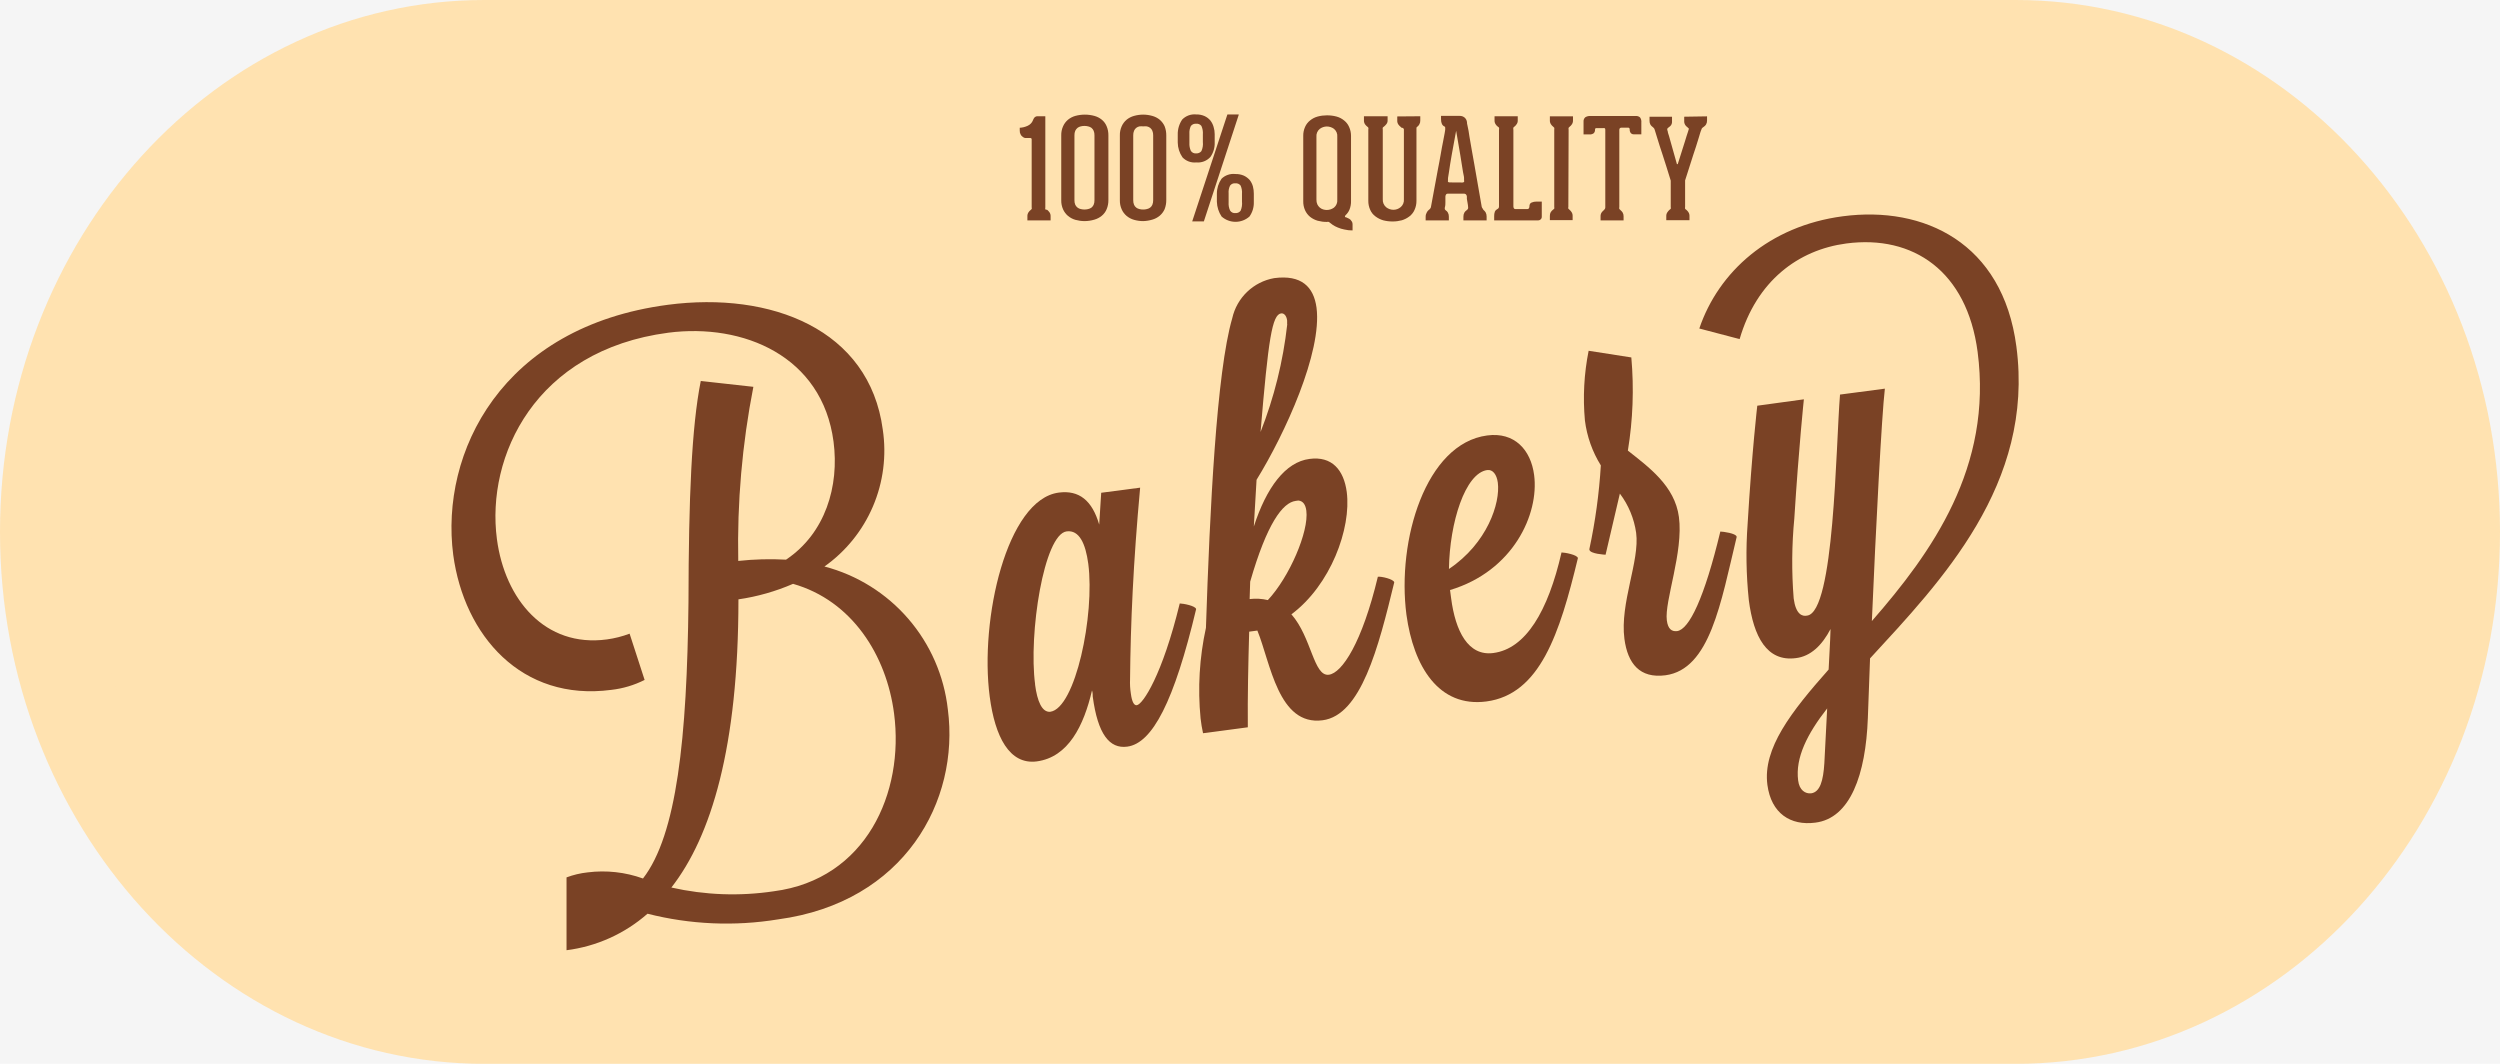 <svg width="235" height="100" viewBox="0 0 235 100" fill="none" xmlns="http://www.w3.org/2000/svg">
<rect width="235" height="100" fill="#F5F5F5"/>
<g clip-path="url(#clip0_0_1)">
<path d="M235 50C235 77.621 214.622 100 189.471 100H45.529C20.386 100 0 77.621 0 50C0 22.388 20.386 0 45.529 0H189.471C214.622 0 235 22.388 235 50Z" fill="#FFE2B0"/>
<path d="M226.462 50C226.462 74.781 207.565 94.871 184.244 94.871H50.79C27.435 94.871 8.555 74.781 8.555 50C8.555 25.219 27.435 5.147 50.755 5.147H184.21C207.531 5.147 226.428 25.236 226.428 50.017L226.462 50Z" fill="#FFE2B0"/>
<path d="M60.594 63.913C59.613 64.408 58.553 64.725 57.462 64.848C49.028 65.963 43.629 59.744 42.603 52.153C41.354 42.554 47.128 30.709 62.784 28.65C72.459 27.38 81.724 30.94 82.981 40.384C83.347 42.828 83.027 45.325 82.059 47.597C81.09 49.869 79.511 51.827 77.498 53.251C80.56 54.052 83.308 55.766 85.38 58.166C87.451 60.565 88.747 63.538 89.098 66.692C90.219 75.27 85.035 84.817 73.143 86.421C69.058 87.091 64.879 86.91 60.867 85.889C58.727 87.768 56.076 88.963 53.254 89.321V82.475C53.893 82.235 54.56 82.077 55.238 82.004C56.993 81.782 58.775 81.979 60.44 82.579C63.622 78.478 64.58 69.377 64.717 56.605C64.734 46.775 65.016 40.118 65.872 35.812L70.817 36.361C69.761 41.75 69.285 47.237 69.396 52.728C70.888 52.566 72.39 52.526 73.888 52.608C77.592 50.129 78.901 45.694 78.353 41.517C77.293 33.462 69.867 30.365 62.818 31.275C50.302 32.922 45.683 42.889 46.709 50.669C47.453 56.347 51.243 60.894 57.052 60.105C57.78 60.006 58.495 59.825 59.182 59.564L60.594 63.913ZM84.042 67.07C83.332 61.597 80.09 56.459 74.546 54.881C72.907 55.592 71.181 56.082 69.413 56.339C69.413 70.252 66.847 78.641 63.109 83.428C66.27 84.141 69.536 84.26 72.741 83.779C81.424 82.647 85.017 74.507 84.042 67.07Z" fill="#7A4225"/>
<path d="M103.513 46.32L107.174 45.84C106.524 52.908 106.276 58.612 106.225 63.853C106.205 64.306 106.231 64.76 106.302 65.208C106.404 65.98 106.601 66.323 106.858 66.289C107.431 66.212 109.262 63.45 110.896 56.725C111.204 56.725 112.393 56.948 112.436 57.257C110.374 65.929 108.329 69.875 105.96 70.184C104.309 70.407 103.188 69.034 102.717 65.466C102.717 65.311 102.717 65.106 102.649 64.9C101.879 68.202 100.433 71.179 97.448 71.573C94.881 71.899 93.529 69.249 93.033 65.483C92.075 58.209 94.642 46.946 99.526 46.303C101.434 46.054 102.666 47.041 103.325 49.314L103.513 46.32ZM97.294 64.334C97.499 65.929 97.952 66.975 98.722 66.907C101.092 66.59 102.923 57.797 102.298 52.994C102.042 51.081 101.443 49.803 100.271 49.949C98.123 50.206 96.669 59.633 97.302 64.334H97.294Z" fill="#7A4225"/>
<path d="M113.086 68.923C112.984 68.464 112.907 68 112.855 67.533C112.577 64.685 112.747 61.81 113.359 59.015C113.727 47.864 114.352 34.997 115.832 29.911C116.045 28.964 116.532 28.102 117.232 27.432C117.932 26.762 118.814 26.314 119.767 26.145C122.333 25.802 123.488 26.96 123.754 28.924C124.292 33.11 120.794 40.762 118.116 45.102L117.859 49.494C119.048 45.823 120.828 43.429 123.095 43.138C125.208 42.855 126.32 44.184 126.594 46.243C127.039 49.674 125.071 55.009 121.392 57.746C123.3 59.907 123.471 63.613 124.917 63.424C126.149 63.261 128.031 60.439 129.519 54.212C129.827 54.169 131.017 54.435 131.059 54.743C129.562 60.928 127.928 67.233 124.327 67.705C120.152 68.254 119.433 62.309 118.193 59.273L117.423 59.376C117.337 62.378 117.269 65.431 117.295 68.365L113.086 68.923ZM121.794 47.084C120.563 47.246 119.091 49.219 117.517 54.675L117.466 56.313C118.037 56.243 118.616 56.275 119.177 56.408C121.204 54.246 123.052 49.957 122.795 48.001C122.727 47.478 122.513 47.092 122.043 47.049L121.794 47.084ZM120.99 30.125C120.93 29.662 120.691 29.43 120.434 29.456C119.579 29.568 119.228 31.824 118.492 40.607C119.768 37.364 120.611 33.967 120.999 30.503C120.973 30.391 121.007 30.228 120.99 30.125Z" fill="#7A4225"/>
<path d="M146.783 51.93C147.091 51.93 148.28 52.153 148.323 52.462C146.612 59.564 144.764 65.269 139.717 65.938C135.234 66.521 132.873 62.644 132.206 57.789C131.29 50.772 134.028 41.688 139.794 40.933C142.36 40.59 143.9 42.28 144.208 44.656C144.687 48.319 142.249 53.68 136.303 55.464L136.406 56.236C136.808 59.333 138.006 61.7 140.375 61.383C143.412 60.988 145.517 57.471 146.783 51.93ZM136.201 53.483C139.811 51.064 141.043 47.281 140.795 45.368C140.692 44.596 140.316 44.116 139.802 44.184C137.732 44.467 136.261 49.117 136.201 53.483Z" fill="#7A4225"/>
<path d="M157.648 59.324C158.785 59.17 160.214 56.202 161.711 49.966C161.968 49.966 163.2 50.137 163.242 50.446V50.498C161.754 56.682 160.736 62.91 156.553 63.476C154.132 63.793 153.002 62.369 152.694 60.045C152.258 56.691 154.149 52.719 153.798 50.086C153.607 48.746 153.081 47.477 152.267 46.397L150.924 52.144C150.924 52.144 149.452 52.076 149.401 51.664V51.613C149.958 49.022 150.319 46.392 150.479 43.747C149.681 42.465 149.17 41.025 148.982 39.526C148.782 37.337 148.9 35.129 149.332 32.973L153.345 33.599C153.604 36.521 153.495 39.463 153.019 42.357C154.953 43.893 157.434 45.66 157.819 48.602C158.255 51.904 156.45 56.502 156.681 58.312C156.784 59.118 157.134 59.384 157.648 59.324Z" fill="#7A4225"/>
<path d="M169.564 37.536C169.564 37.536 169.094 41.954 168.666 48.73C168.426 51.231 168.406 53.749 168.606 56.253C168.803 57.746 169.402 57.969 169.872 57.866C172.439 57.531 172.559 42.023 172.961 37.09L177.178 36.533C176.879 39.038 176.323 49.768 175.955 58.38C181.601 51.913 187.316 43.918 185.896 33.076C184.895 25.485 179.839 22.062 173.56 22.886C169.025 23.486 165.116 26.411 163.525 31.875L159.735 30.88C161.54 25.545 166.322 21.239 173.226 20.329C180.84 19.326 188.257 22.808 189.54 32.57C191.251 45.522 182.431 54.666 175.784 61.889L175.578 67.49C175.382 72.817 173.927 76.926 170.634 77.329C168.315 77.629 166.493 76.471 166.134 73.769C165.689 70.338 168.375 66.907 171.891 62.935C171.943 61.717 172.037 60.448 172.071 59.127C171.275 60.654 170.206 61.7 168.812 61.863C166.091 62.223 164.834 59.864 164.389 56.416C164.139 54.028 164.101 51.623 164.278 49.228C164.688 42.366 165.184 38.137 165.184 38.137L169.564 37.536ZM170.24 74.575C171.096 74.455 171.387 73.374 171.489 71.736L171.754 66.59C169.872 68.991 168.752 71.239 169.025 73.357C169.137 74.292 169.71 74.627 170.24 74.575Z" fill="#7A4225"/>
<path d="M98.44 19.729C98.519 19.798 98.591 19.876 98.654 19.96C98.725 20.067 98.761 20.193 98.757 20.321V20.715H96.575V20.321C96.57 20.193 96.606 20.067 96.678 19.96C96.736 19.872 96.808 19.794 96.891 19.729L96.977 19.652C96.993 19.602 96.993 19.548 96.977 19.497V13.098C96.977 13.012 96.926 12.97 96.823 12.97H96.507H96.344C96.264 12.952 96.191 12.913 96.13 12.858C96.049 12.806 95.983 12.732 95.942 12.644C95.878 12.532 95.848 12.403 95.856 12.275V12.009C96.117 11.997 96.373 11.933 96.609 11.82C96.838 11.716 97.017 11.525 97.105 11.288C97.134 11.209 97.174 11.133 97.225 11.065C97.264 11.018 97.314 10.98 97.371 10.956C97.427 10.932 97.489 10.923 97.55 10.928H98.26V19.506C98.247 19.565 98.247 19.627 98.26 19.686L98.44 19.729Z" fill="#7A4225"/>
<path d="M101.939 20.784C101.65 20.782 101.362 20.741 101.083 20.664C100.83 20.59 100.594 20.464 100.39 20.295C100.192 20.127 100.034 19.916 99.928 19.677C99.809 19.408 99.75 19.115 99.757 18.82V12.729C99.75 12.434 99.808 12.141 99.928 11.872C100.034 11.633 100.192 11.422 100.39 11.254C100.594 11.087 100.83 10.965 101.083 10.894C101.669 10.735 102.286 10.735 102.871 10.894C103.128 10.963 103.367 11.086 103.573 11.254C103.773 11.419 103.928 11.631 104.026 11.872C104.139 12.143 104.195 12.435 104.189 12.729V18.802C104.194 19.097 104.139 19.389 104.026 19.66C103.928 19.901 103.773 20.113 103.573 20.278C103.367 20.449 103.128 20.575 102.871 20.647C102.569 20.737 102.255 20.783 101.939 20.784ZM102.88 12.721C102.885 12.574 102.859 12.428 102.803 12.292C102.756 12.186 102.686 12.092 102.598 12.018C102.505 11.952 102.4 11.905 102.29 11.88C102.059 11.823 101.818 11.823 101.588 11.88C101.479 11.903 101.377 11.95 101.289 12.018C101.198 12.092 101.125 12.186 101.075 12.292C101.019 12.428 100.993 12.574 100.998 12.721V18.82C100.993 18.966 101.019 19.113 101.075 19.249C101.125 19.352 101.198 19.443 101.289 19.515C101.377 19.582 101.479 19.629 101.588 19.652C101.818 19.709 102.059 19.709 102.29 19.652C102.4 19.627 102.505 19.58 102.598 19.515C102.686 19.443 102.756 19.352 102.803 19.249C102.859 19.113 102.885 18.966 102.88 18.82V12.721Z" fill="#7A4225"/>
<path d="M107.457 20.784C107.167 20.783 106.88 20.743 106.601 20.664C106.344 20.592 106.105 20.466 105.9 20.295C105.701 20.127 105.543 19.916 105.438 19.677C105.318 19.408 105.26 19.115 105.267 18.82V12.729C105.259 12.434 105.318 12.141 105.438 11.872C105.543 11.633 105.701 11.422 105.9 11.254C106.106 11.086 106.345 10.963 106.601 10.894C106.88 10.815 107.167 10.775 107.457 10.774C107.746 10.776 108.033 10.816 108.312 10.894C108.569 10.963 108.808 11.086 109.014 11.254C109.212 11.422 109.37 11.633 109.476 11.872C109.582 12.145 109.634 12.436 109.63 12.729V18.802C109.634 19.096 109.581 19.387 109.476 19.66C109.37 19.899 109.212 20.11 109.014 20.278C108.808 20.449 108.569 20.575 108.312 20.647C108.034 20.73 107.747 20.776 107.457 20.784ZM108.398 12.721C108.403 12.574 108.376 12.428 108.321 12.292C108.277 12.184 108.206 12.09 108.115 12.018C108.024 11.95 107.919 11.903 107.807 11.88C107.691 11.867 107.573 11.867 107.457 11.88C107.34 11.867 107.222 11.867 107.106 11.88C106.997 11.903 106.895 11.95 106.807 12.018C106.716 12.09 106.645 12.184 106.601 12.292C106.546 12.428 106.519 12.574 106.524 12.721V18.82C106.519 18.966 106.546 19.113 106.601 19.249C106.645 19.354 106.716 19.445 106.807 19.515C106.895 19.582 106.997 19.629 107.106 19.652C107.22 19.683 107.338 19.698 107.457 19.695C107.575 19.698 107.693 19.684 107.807 19.652C107.919 19.629 108.024 19.582 108.115 19.515C108.206 19.445 108.277 19.354 108.321 19.249C108.376 19.113 108.403 18.966 108.398 18.82V12.721Z" fill="#7A4225"/>
<path d="M112.436 10.757C112.709 10.749 112.981 10.801 113.231 10.911C113.442 11.009 113.629 11.152 113.779 11.331C113.917 11.51 114.019 11.714 114.078 11.932C114.147 12.154 114.182 12.385 114.181 12.618V13.399C114.198 13.882 114.057 14.358 113.779 14.754C113.612 14.938 113.404 15.081 113.172 15.17C112.941 15.259 112.691 15.293 112.444 15.268C112.206 15.293 111.966 15.263 111.742 15.179C111.518 15.096 111.316 14.962 111.152 14.788C110.869 14.38 110.714 13.896 110.708 13.399V12.652C110.696 12.148 110.843 11.653 111.127 11.237C111.295 11.063 111.5 10.93 111.727 10.847C111.953 10.764 112.195 10.733 112.436 10.757ZM113.069 12.644C113.093 12.368 113.046 12.09 112.932 11.837C112.874 11.763 112.797 11.705 112.711 11.669C112.624 11.633 112.529 11.62 112.436 11.632C112.341 11.622 112.247 11.637 112.16 11.674C112.073 11.712 111.997 11.771 111.939 11.846C111.833 12.074 111.786 12.324 111.803 12.575V13.433C111.788 13.689 111.835 13.945 111.939 14.179C111.992 14.262 112.066 14.328 112.153 14.37C112.241 14.413 112.339 14.43 112.436 14.419C112.529 14.426 112.624 14.411 112.71 14.373C112.796 14.336 112.873 14.278 112.932 14.205C113.054 13.937 113.102 13.64 113.069 13.347V12.644ZM116.439 10.757C116.439 10.757 116.439 10.757 116.439 10.799L113.163 20.81C113.163 20.81 113.163 20.81 113.111 20.81H112.068L115.361 10.799C115.361 10.799 115.361 10.757 115.413 10.757H116.439ZM116.123 16.358C116.399 16.35 116.673 16.403 116.927 16.512C117.135 16.611 117.321 16.751 117.474 16.924C117.613 17.102 117.714 17.306 117.774 17.524C117.832 17.748 117.861 17.979 117.859 18.211V19C117.874 19.485 117.73 19.961 117.449 20.355C117.087 20.675 116.622 20.852 116.14 20.852C115.658 20.852 115.192 20.675 114.831 20.355C114.555 19.943 114.401 19.462 114.386 18.965V18.202C114.387 17.702 114.539 17.215 114.822 16.804C114.992 16.637 115.197 16.511 115.422 16.434C115.647 16.357 115.887 16.331 116.123 16.358ZM116.747 18.228C116.77 17.961 116.726 17.693 116.619 17.447C116.562 17.371 116.487 17.311 116.4 17.273C116.312 17.235 116.217 17.222 116.123 17.233C116.028 17.221 115.933 17.234 115.845 17.272C115.758 17.31 115.682 17.37 115.627 17.447C115.515 17.673 115.467 17.925 115.49 18.176V19.034C115.471 19.293 115.518 19.553 115.627 19.789C115.678 19.872 115.752 19.939 115.84 19.982C115.928 20.024 116.026 20.041 116.123 20.029C116.218 20.038 116.313 20.023 116.4 19.984C116.487 19.945 116.563 19.883 116.619 19.806C116.734 19.536 116.778 19.241 116.747 18.948V18.228Z" fill="#7A4225"/>
<path d="M127.141 21.659C126.882 21.663 126.623 21.634 126.371 21.573C126.157 21.533 125.947 21.47 125.747 21.384C125.586 21.319 125.431 21.238 125.285 21.144C125.189 21.081 125.098 21.013 125.011 20.938L124.917 20.861C124.852 20.846 124.785 20.846 124.72 20.861C124.431 20.862 124.144 20.824 123.865 20.75C123.603 20.676 123.359 20.55 123.146 20.381C122.944 20.214 122.783 20.003 122.676 19.763C122.556 19.494 122.497 19.201 122.505 18.905V12.79C122.497 12.494 122.556 12.201 122.676 11.932C122.78 11.693 122.942 11.484 123.146 11.323C123.357 11.15 123.602 11.024 123.865 10.954C124.144 10.879 124.431 10.842 124.72 10.842C125.026 10.839 125.331 10.876 125.627 10.954C125.89 11.024 126.135 11.15 126.346 11.323C126.55 11.484 126.711 11.693 126.816 11.932C126.939 12.201 127 12.494 126.996 12.79V18.871C127.007 19.165 126.954 19.457 126.842 19.729C126.756 19.922 126.631 20.095 126.474 20.235C126.453 20.26 126.438 20.289 126.431 20.321C126.427 20.33 126.425 20.341 126.425 20.351C126.425 20.361 126.427 20.372 126.431 20.381C126.435 20.391 126.441 20.4 126.448 20.407C126.455 20.414 126.464 20.42 126.474 20.424H126.525L126.654 20.484L126.782 20.544C126.841 20.573 126.896 20.61 126.944 20.655C126.997 20.71 127.043 20.77 127.081 20.835C127.124 20.911 127.145 20.997 127.141 21.084V21.659ZM125.704 12.867C125.719 12.725 125.699 12.582 125.645 12.45C125.591 12.319 125.506 12.202 125.396 12.112C125.2 11.967 124.963 11.889 124.72 11.889C124.483 11.892 124.252 11.97 124.062 12.112C123.95 12.201 123.863 12.317 123.808 12.449C123.752 12.581 123.731 12.724 123.745 12.867V18.768C123.739 18.922 123.769 19.074 123.831 19.214C123.886 19.329 123.964 19.432 124.062 19.515C124.154 19.593 124.262 19.652 124.378 19.686C124.489 19.72 124.604 19.737 124.72 19.738C124.963 19.737 125.2 19.659 125.396 19.515C125.505 19.425 125.589 19.31 125.643 19.18C125.697 19.05 125.718 18.908 125.704 18.768V12.867Z" fill="#7A4225"/>
<path d="M133.506 10.928V11.323C133.512 11.448 133.483 11.573 133.42 11.683C133.376 11.771 133.312 11.848 133.232 11.906C133.202 11.932 133.173 11.961 133.147 11.992C133.138 12.043 133.138 12.095 133.147 12.146V18.871C133.151 19.167 133.09 19.46 132.967 19.729C132.862 19.97 132.697 20.179 132.488 20.338C132.273 20.504 132.03 20.629 131.769 20.707C131.49 20.781 131.203 20.819 130.914 20.818C130.611 20.821 130.309 20.784 130.016 20.707C129.753 20.629 129.506 20.504 129.288 20.338C129.075 20.182 128.906 19.972 128.801 19.729C128.678 19.46 128.617 19.167 128.621 18.871V12.181C128.639 12.122 128.639 12.059 128.621 12C128.599 11.961 128.566 11.928 128.527 11.906C128.445 11.842 128.373 11.767 128.313 11.683C128.242 11.577 128.206 11.451 128.211 11.323V10.928H130.435V11.323C130.44 11.455 130.394 11.584 130.307 11.683C130.241 11.766 130.167 11.841 130.084 11.906C130.042 11.928 130.007 11.96 129.981 12C129.964 12.059 129.964 12.122 129.981 12.181V18.725C129.971 18.867 129.994 19.01 130.049 19.141C130.104 19.272 130.189 19.388 130.298 19.48C130.493 19.635 130.734 19.719 130.982 19.72C131.226 19.72 131.462 19.635 131.65 19.48C131.761 19.391 131.848 19.275 131.903 19.143C131.959 19.011 131.98 18.868 131.966 18.725V12.146C131.951 12.101 131.92 12.062 131.879 12.037C131.839 12.012 131.791 12.002 131.744 12.009L131.658 11.923C131.576 11.86 131.504 11.784 131.444 11.7C131.373 11.594 131.337 11.468 131.342 11.34V10.945L133.506 10.928Z" fill="#7A4225"/>
<path d="M139.443 19.729C139.524 19.794 139.593 19.872 139.648 19.96C139.711 20.079 139.744 20.212 139.742 20.346V20.715H137.561V20.364C137.557 20.229 137.589 20.095 137.655 19.978C137.705 19.895 137.772 19.825 137.852 19.772L137.963 19.669C137.999 19.619 138.014 19.558 138.006 19.497C138.006 19.334 137.963 19.18 137.946 19.043C137.929 18.905 137.903 18.802 137.886 18.691C137.881 18.617 137.881 18.542 137.886 18.468C137.881 18.386 137.844 18.309 137.783 18.254C137.724 18.217 137.656 18.199 137.587 18.202H136.098C135.961 18.202 135.884 18.288 135.867 18.468C135.86 18.542 135.86 18.617 135.867 18.691C135.867 18.802 135.867 18.914 135.867 19.043C135.867 19.171 135.867 19.334 135.816 19.497C135.804 19.554 135.804 19.612 135.816 19.669C135.836 19.709 135.865 19.744 135.901 19.772C135.983 19.823 136.051 19.894 136.098 19.978C136.164 20.095 136.197 20.229 136.192 20.364V20.715H134.011V20.372C134.008 20.234 134.044 20.097 134.113 19.978C134.158 19.88 134.226 19.795 134.31 19.729C134.356 19.699 134.396 19.661 134.43 19.617C134.469 19.574 134.496 19.52 134.507 19.463L135.174 15.86C135.26 15.406 135.345 15.003 135.422 14.531C135.499 14.059 135.576 13.673 135.636 13.373C135.696 13.073 135.756 12.755 135.799 12.515C135.841 12.275 135.85 12.198 135.85 12.189C135.853 12.126 135.853 12.063 135.85 12C135.852 11.977 135.846 11.954 135.834 11.933C135.822 11.913 135.803 11.898 135.782 11.889C135.568 11.803 135.456 11.571 135.456 11.194V10.894H137.21C137.386 10.887 137.558 10.949 137.689 11.065C137.804 11.174 137.876 11.32 137.895 11.477C137.895 11.52 137.895 11.657 137.963 11.897C138.031 12.138 138.066 12.455 138.126 12.832C138.185 13.21 138.262 13.639 138.348 14.111C138.434 14.582 138.519 15.063 138.605 15.552C138.801 16.692 139.024 17.988 139.28 19.429C139.292 19.486 139.318 19.54 139.357 19.583C139.38 19.635 139.409 19.684 139.443 19.729ZM137.475 17.156C137.503 17.157 137.53 17.153 137.555 17.142C137.58 17.132 137.603 17.116 137.621 17.096C137.631 17.073 137.636 17.048 137.636 17.023C137.636 16.997 137.631 16.973 137.621 16.95C137.621 16.95 137.621 16.864 137.621 16.727C137.621 16.59 137.561 16.409 137.527 16.195C137.493 15.98 137.45 15.723 137.407 15.449C137.364 15.174 137.321 14.9 137.27 14.591L136.877 12.292L136.457 14.582C136.406 14.874 136.355 15.148 136.312 15.44C136.269 15.732 136.235 15.963 136.201 16.186C136.167 16.409 136.132 16.581 136.115 16.718C136.098 16.855 136.115 16.933 136.115 16.941C136.104 16.965 136.099 16.992 136.099 17.018C136.099 17.045 136.104 17.071 136.115 17.096C136.153 17.128 136.202 17.146 136.252 17.147L137.475 17.156Z" fill="#7A4225"/>
<path d="M144.927 18.948V20.372C144.929 20.419 144.921 20.465 144.903 20.508C144.885 20.551 144.858 20.59 144.824 20.621C144.767 20.678 144.691 20.712 144.61 20.715H140.452V20.321C140.447 20.172 140.47 20.023 140.521 19.883C140.563 19.791 140.636 19.715 140.726 19.669C140.775 19.646 140.818 19.614 140.855 19.575C140.889 19.531 140.907 19.476 140.906 19.42V12.198C140.924 12.133 140.924 12.065 140.906 12C140.877 11.96 140.839 11.928 140.795 11.906C140.714 11.845 140.644 11.769 140.589 11.683C140.518 11.577 140.482 11.451 140.487 11.323V10.928H142.668V11.323C142.675 11.452 142.635 11.58 142.557 11.683C142.502 11.769 142.433 11.845 142.352 11.906C142.312 11.928 142.28 11.961 142.258 12C142.24 12.065 142.24 12.133 142.258 12.198V19.394C142.257 19.457 142.272 19.519 142.3 19.575C142.312 19.599 142.33 19.619 142.353 19.632C142.376 19.646 142.402 19.653 142.429 19.652H143.575C143.602 19.657 143.63 19.652 143.655 19.64C143.679 19.628 143.699 19.608 143.712 19.583C143.743 19.54 143.76 19.49 143.763 19.437C143.763 19.231 143.823 19.103 143.96 19.043C144.111 18.977 144.274 18.945 144.439 18.948H144.927Z" fill="#7A4225"/>
<path d="M147.425 19.446C147.408 19.502 147.408 19.561 147.425 19.617C147.452 19.65 147.483 19.679 147.519 19.703C147.598 19.77 147.667 19.849 147.724 19.935C147.796 20.041 147.832 20.167 147.827 20.295V20.69H145.688V20.295C145.682 20.169 145.711 20.044 145.774 19.935C145.834 19.846 145.909 19.767 145.996 19.703C146.035 19.682 146.07 19.652 146.099 19.617C146.11 19.561 146.11 19.503 146.099 19.446V12.198C146.11 12.135 146.11 12.071 146.099 12.009C146.067 11.973 146.032 11.938 145.996 11.906C145.915 11.845 145.845 11.769 145.791 11.683C145.719 11.577 145.683 11.451 145.688 11.323V10.937H147.861V11.323C147.866 11.451 147.83 11.577 147.758 11.683C147.704 11.769 147.634 11.845 147.553 11.906L147.45 12.009C147.435 12.071 147.435 12.136 147.45 12.198L147.425 19.446Z" fill="#7A4225"/>
<path d="M154.166 11.04C154.261 11.174 154.304 11.339 154.286 11.503V12.627H153.584C153.53 12.629 153.476 12.62 153.425 12.599C153.375 12.579 153.33 12.547 153.293 12.506C153.222 12.41 153.185 12.292 153.191 12.172C153.191 12.052 153.139 12 153.045 12H152.412C152.359 11.999 152.307 12.017 152.267 12.052C152.228 12.1 152.21 12.162 152.215 12.223V19.463C152.198 19.522 152.198 19.584 152.215 19.643C152.245 19.682 152.28 19.716 152.318 19.746C152.397 19.81 152.466 19.885 152.523 19.969C152.588 20.078 152.62 20.203 152.617 20.329V20.715H150.453V20.329C150.449 20.201 150.485 20.076 150.556 19.969C150.618 19.887 150.69 19.812 150.77 19.746L150.855 19.643C150.891 19.59 150.906 19.526 150.898 19.463V12.181C150.9 12.153 150.895 12.126 150.883 12.102C150.871 12.078 150.852 12.057 150.829 12.043C150.787 12.032 150.743 12.032 150.701 12.043H150.128C150.086 12.034 150.042 12.034 150 12.043C149.977 12.06 149.959 12.082 149.947 12.108C149.935 12.133 149.93 12.161 149.931 12.189C149.936 12.25 149.927 12.311 149.907 12.369C149.886 12.427 149.854 12.479 149.811 12.524C149.688 12.613 149.535 12.653 149.384 12.635H148.853V11.451C148.845 11.372 148.855 11.292 148.883 11.217C148.912 11.143 148.957 11.076 149.016 11.023C149.168 10.931 149.344 10.889 149.521 10.902H153.798C153.933 10.9 154.065 10.949 154.166 11.04Z" fill="#7A4225"/>
<path d="M160.462 10.937V11.331C160.466 11.461 160.433 11.588 160.368 11.7C160.318 11.783 160.251 11.853 160.171 11.906L160.043 12C159.99 12.037 159.953 12.092 159.94 12.155C159.94 12.155 159.898 12.258 159.846 12.403L159.675 12.97C159.607 13.193 159.53 13.45 159.436 13.742C159.341 14.033 159.247 14.325 159.153 14.599C158.931 15.294 158.674 16.083 158.4 16.958V19.446C158.388 19.505 158.388 19.567 158.4 19.626C158.427 19.663 158.462 19.692 158.503 19.712C158.582 19.779 158.651 19.857 158.708 19.943C158.78 20.049 158.816 20.176 158.811 20.304V20.698H156.63V20.304C156.627 20.175 156.666 20.048 156.741 19.943C156.798 19.857 156.867 19.779 156.946 19.712C156.986 19.69 157.021 19.661 157.049 19.626C157.061 19.569 157.061 19.511 157.049 19.454V16.976C156.775 16.118 156.527 15.26 156.296 14.582L156.014 13.725C155.928 13.433 155.843 13.175 155.774 12.953L155.603 12.395C155.572 12.317 155.546 12.236 155.526 12.155C155.511 12.102 155.481 12.054 155.44 12.018L155.355 11.94C155.274 11.885 155.205 11.815 155.15 11.734C155.085 11.623 155.052 11.495 155.056 11.366V10.971H157.169V11.409C157.179 11.532 157.149 11.655 157.083 11.76C157.034 11.833 156.969 11.894 156.895 11.94C156.854 11.977 156.811 12.012 156.766 12.043C156.744 12.063 156.729 12.089 156.721 12.118C156.713 12.147 156.714 12.178 156.724 12.206C156.736 12.268 156.753 12.328 156.775 12.386C156.775 12.489 156.843 12.618 156.886 12.781L157.032 13.304C157.092 13.493 157.143 13.69 157.194 13.879C157.331 14.342 157.468 14.857 157.631 15.431H157.708C157.887 14.857 158.058 14.334 158.204 13.862L158.383 13.296L158.546 12.764L158.674 12.378C158.697 12.322 158.714 12.265 158.726 12.206C158.741 12.182 158.749 12.153 158.749 12.125C158.749 12.096 158.741 12.068 158.726 12.043C158.683 12.043 158.649 11.975 158.597 11.94C158.52 11.89 158.456 11.822 158.409 11.743C158.339 11.63 158.306 11.498 158.315 11.366V10.971L160.462 10.937Z" fill="#7A4225"/>
</g>
<defs>
<clipPath id="clip0_0_1">
<rect width="235" height="100" fill="white"/>
</clipPath>
</defs>
</svg>
